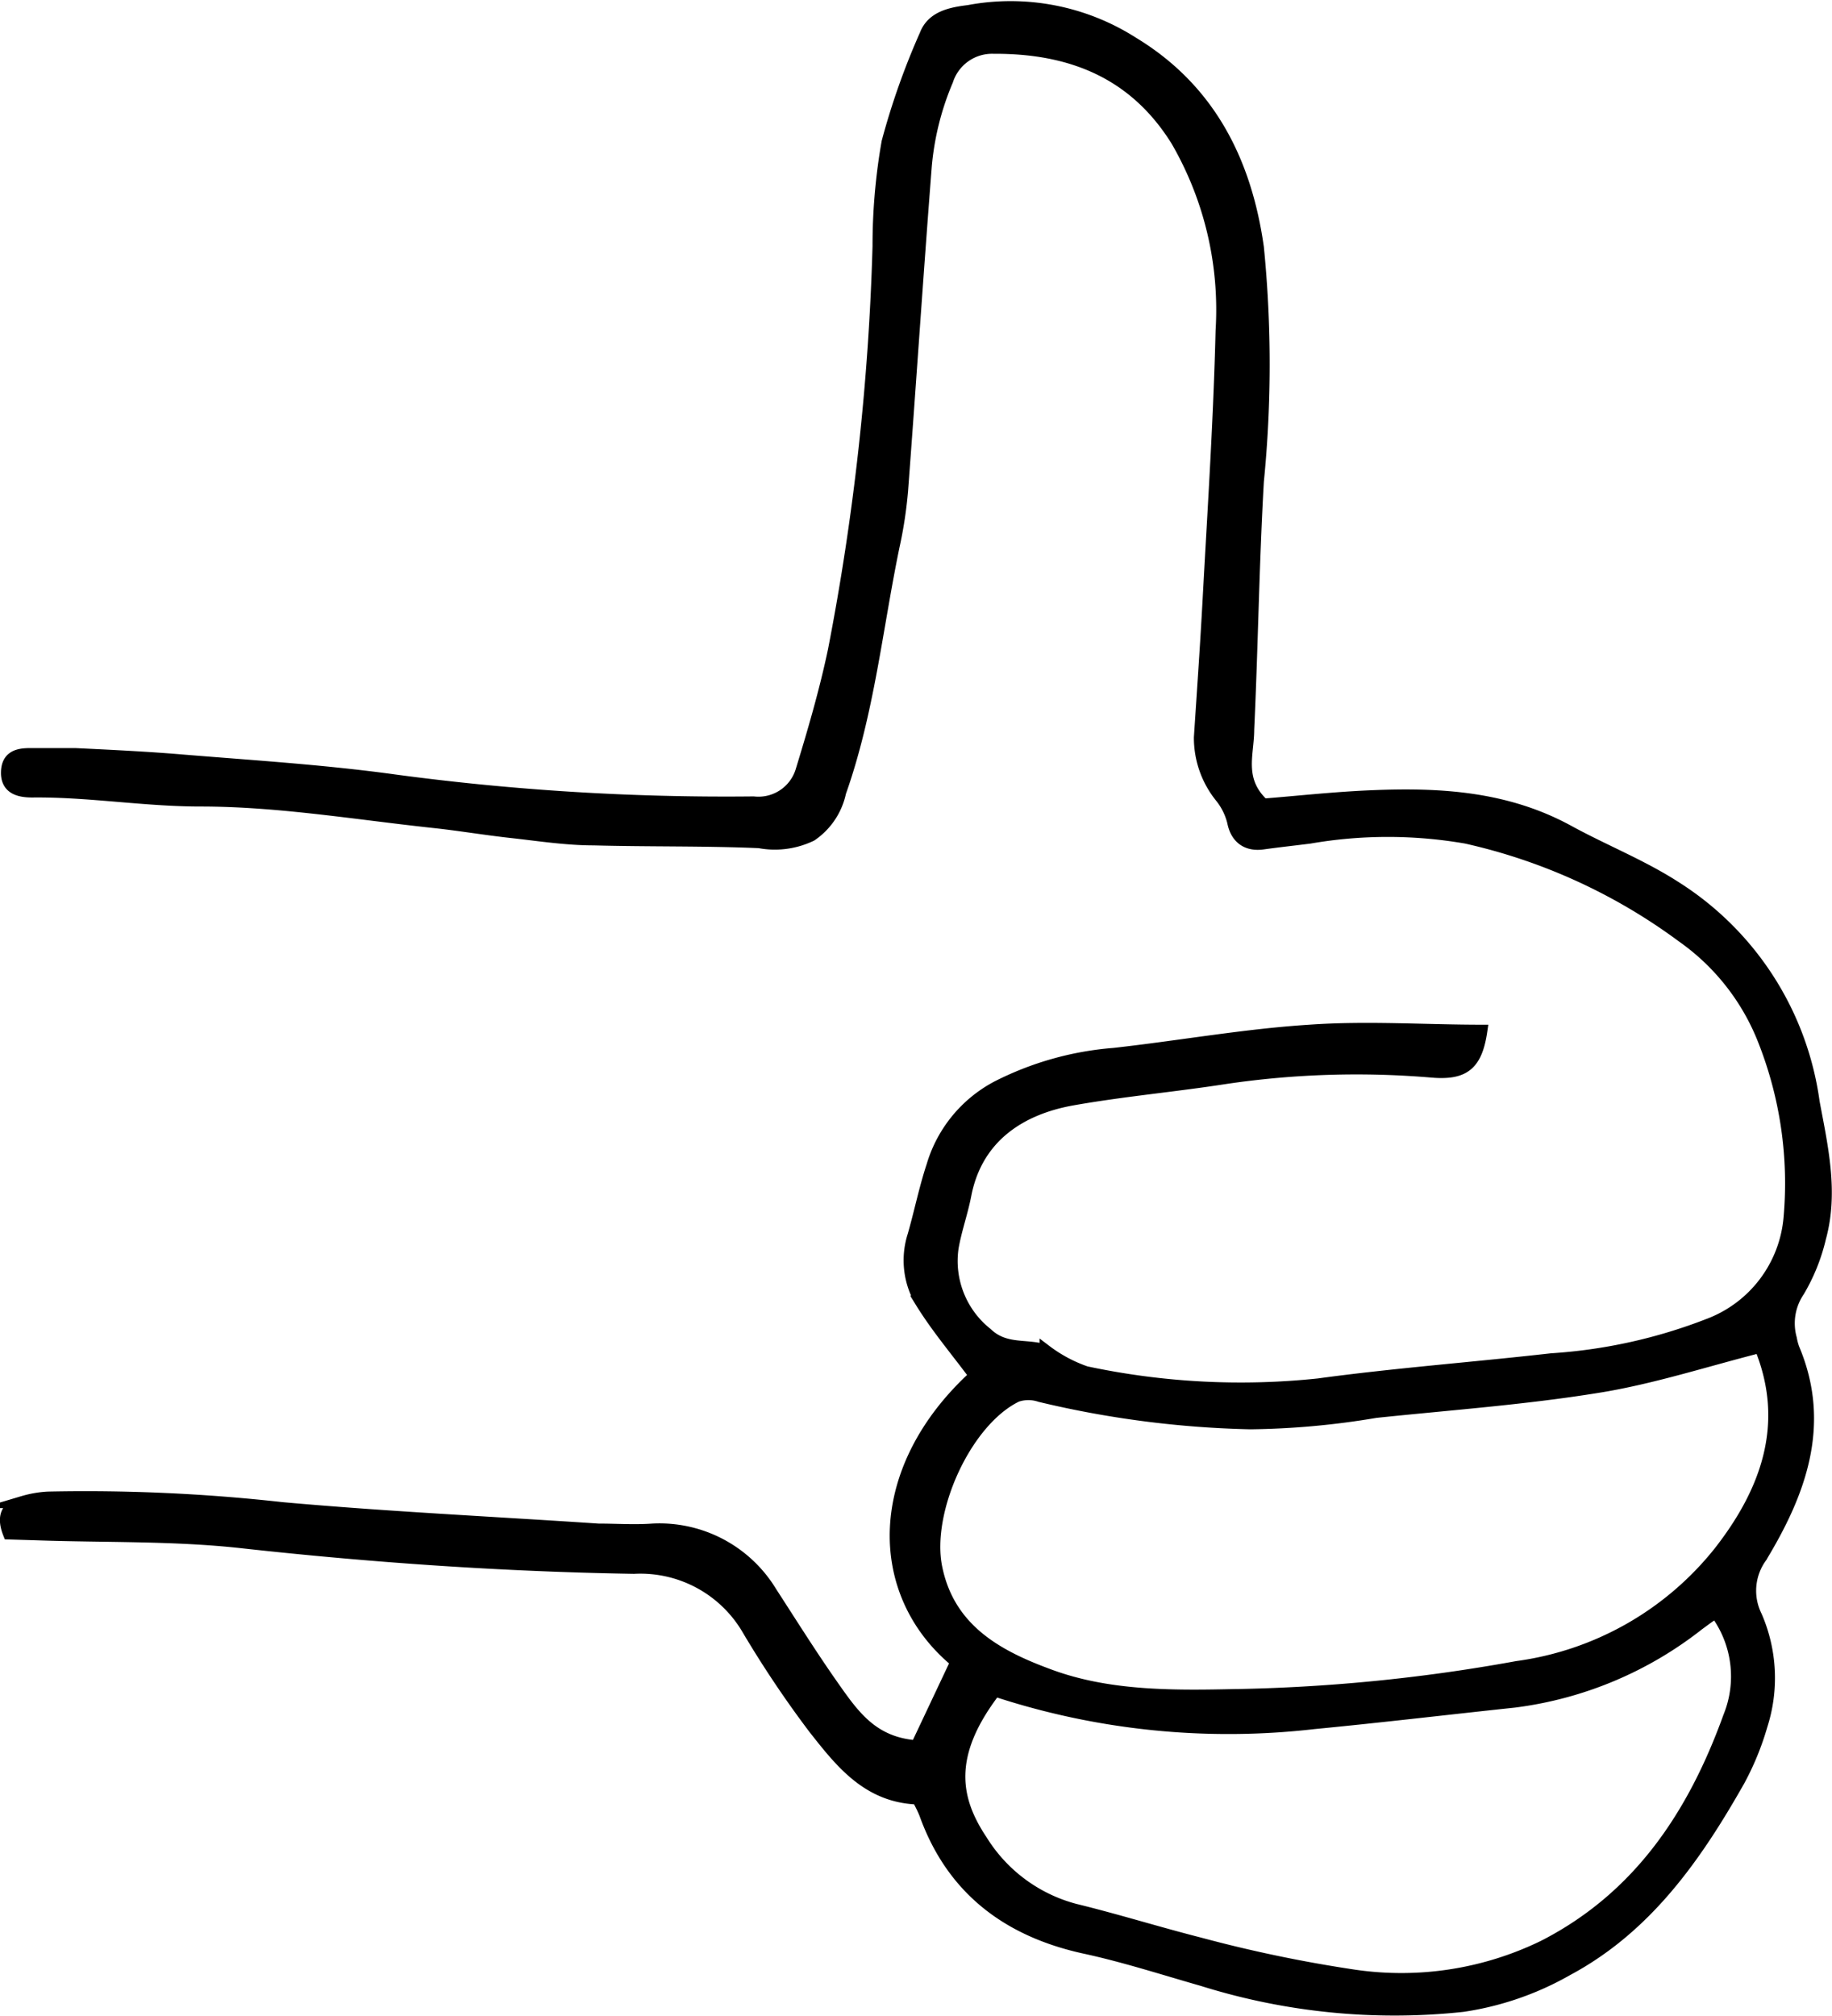 <svg xmlns="http://www.w3.org/2000/svg" viewBox="0 0 85.34 93.88"><defs><style>.cls-1{stroke:#000;stroke-miterlimit:10;stroke-width:0.57px;}</style></defs><title>great decisions</title><g id="Layer_2" data-name="Layer 2"><g id="Layer_1-2" data-name="Layer 1"><path class="cls-1" d="M42.75,83.74c-2.33-.08-3.59-1.71-4.82-3.27a49.65,49.65,0,0,1-3.08-4.59A5.8,5.8,0,0,0,29.53,73c-6.09-.1-12.18-.52-18.25-1.19-3.15-.35-6.36-.26-9.54-.37L.42,71.4c-.32-.81-.08-1.26.66-1.46a5,5,0,0,1,1.15-.2,82.69,82.69,0,0,1,10.9.49c4.9.44,9.82.67,14.74,1,.83,0,1.68.06,2.52,0a6.07,6.07,0,0,1,5.52,2.91c.94,1.45,1.86,2.92,2.85,4.33s1.87,2.7,3.94,2.85l1.86-3.94c-3.93-3.23-3.88-9,.87-13.32-.86-1.16-1.78-2.24-2.52-3.44a3.78,3.78,0,0,1-.35-3.09c.31-1.08.53-2.18.88-3.24a6.12,6.12,0,0,1,3-3.67,14.45,14.45,0,0,1,5.45-1.54C54.94,48.74,58,48.19,61,48c2.67-.19,5.36,0,8,0-.23,1.57-.8,2-2.22,1.9a41.83,41.83,0,0,0-9.68.29c-2.37.37-4.77.58-7.14,1s-4.47,1.7-5,4.47c-.16.82-.45,1.62-.59,2.44a4.32,4.32,0,0,0,1.59,4c.87.83,1.88.49,2.75.8a6.74,6.74,0,0,0,1.87,1,34.57,34.57,0,0,0,10.84.57c3.6-.49,7.24-.76,10.85-1.17a24.5,24.5,0,0,0,7.33-1.62,5.85,5.85,0,0,0,3.77-5,18.12,18.12,0,0,0-1.2-8.24,10.66,10.66,0,0,0-3.79-4.83A26.73,26.73,0,0,0,68.3,39,21.37,21.37,0,0,0,61,39c-.72.09-1.45.17-2.17.27s-1.23-.23-1.38-1a3,3,0,0,0-.55-1.13,4.38,4.38,0,0,1-1-2.8c.15-2.28.31-4.57.43-6.86.22-4,.48-8,.58-12.08a15.72,15.72,0,0,0-2.09-8.86c-2-3.21-5-4.34-8.54-4.32a2.2,2.2,0,0,0-2.16,1.52,13.14,13.14,0,0,0-1,4c-.39,5-.72,10-1.1,15.05a19.71,19.71,0,0,1-.4,2.65c-.79,3.82-1.17,7.72-2.49,11.45a3.23,3.23,0,0,1-1.34,2,3.9,3.9,0,0,1-2.42.32c-2.57-.11-5.14-.06-7.71-.13-1.28,0-2.55-.2-3.82-.34s-2.43-.34-3.65-.47c-3.62-.39-7.23-1-10.85-1-2.63,0-5.22-.45-7.84-.42-.62,0-1.18-.15-1.17-.88s.5-.84,1-.85c.73,0,1.46,0,2.19,0,1.67.08,3.35.16,5,.3,3.18.26,6.36.46,9.52.88a116,116,0,0,0,17.06,1.07,2.1,2.1,0,0,0,2.23-1.44c.57-1.86,1.12-3.74,1.52-5.64a115.56,115.56,0,0,0,2.08-18.83,27.83,27.83,0,0,1,.42-4.84,33.87,33.87,0,0,1,1.77-5c.32-.83,1.18-1,2-1.1A10.58,10.58,0,0,1,52.77,2c3.55,2.15,5.25,5.5,5.82,9.52a55,55,0,0,1,0,10.89c-.22,3.85-.27,7.71-.45,11.56,0,1.16-.52,2.35.71,3.5,1.56-.12,3.32-.32,5.1-.39,3.14-.13,6.22.05,9.1,1.62,1.66.91,3.42,1.6,5,2.62a14.1,14.1,0,0,1,6.43,10c.39,2.09.88,4.19.3,6.31a8.82,8.82,0,0,1-1,2.49,2.68,2.68,0,0,0-.36,2.22,2.62,2.62,0,0,0,.13.48c1.49,3.54.27,6.72-1.52,9.68a2.68,2.68,0,0,0-.23,2.76,7.21,7.21,0,0,1,.25,5.09A12.89,12.89,0,0,1,81,82.91c-2,3.53-4.3,6.83-8,8.81a13.9,13.9,0,0,1-4.87,1.68,29.88,29.88,0,0,1-12.11-1.2c-1.82-.52-3.64-1.11-5.49-1.51C47,89.92,44.37,88,43.1,84.45A5.87,5.87,0,0,0,42.75,83.74ZM82,62.71c-2.63.67-5.08,1.47-7.6,1.87-3.41.55-6.88.8-10.32,1.16a37.28,37.28,0,0,1-5.83.53A46.28,46.28,0,0,1,48.45,65a1.7,1.7,0,0,0-1.09,0c-2.39,1.15-4.29,5.37-3.75,8,.59,2.91,2.88,4.13,5.25,5,2.68,1,5.61,1,8.46.94a80.94,80.94,0,0,0,13.35-1.31,14.55,14.55,0,0,0,9.42-5.34C82.31,69.46,83.47,66.28,82,62.71Zm-35.65,16c-2.31,3-1.92,5.07-.63,7a7.32,7.32,0,0,0,4.35,3.22C52,89.4,53.92,90,55.88,90.5A64.1,64.1,0,0,0,63.09,92a15.15,15.15,0,0,0,8.82-1.37c4.46-2.28,7-6.14,8.64-10.68A5,5,0,0,0,80,75.17c-.12,0-.19,0-.23,0-.23.15-.45.32-.67.48a17.39,17.39,0,0,1-8.56,3.58c-3.11.33-6.21.7-9.33,1A34.73,34.73,0,0,1,46.34,78.71Z"/></g></g></svg>